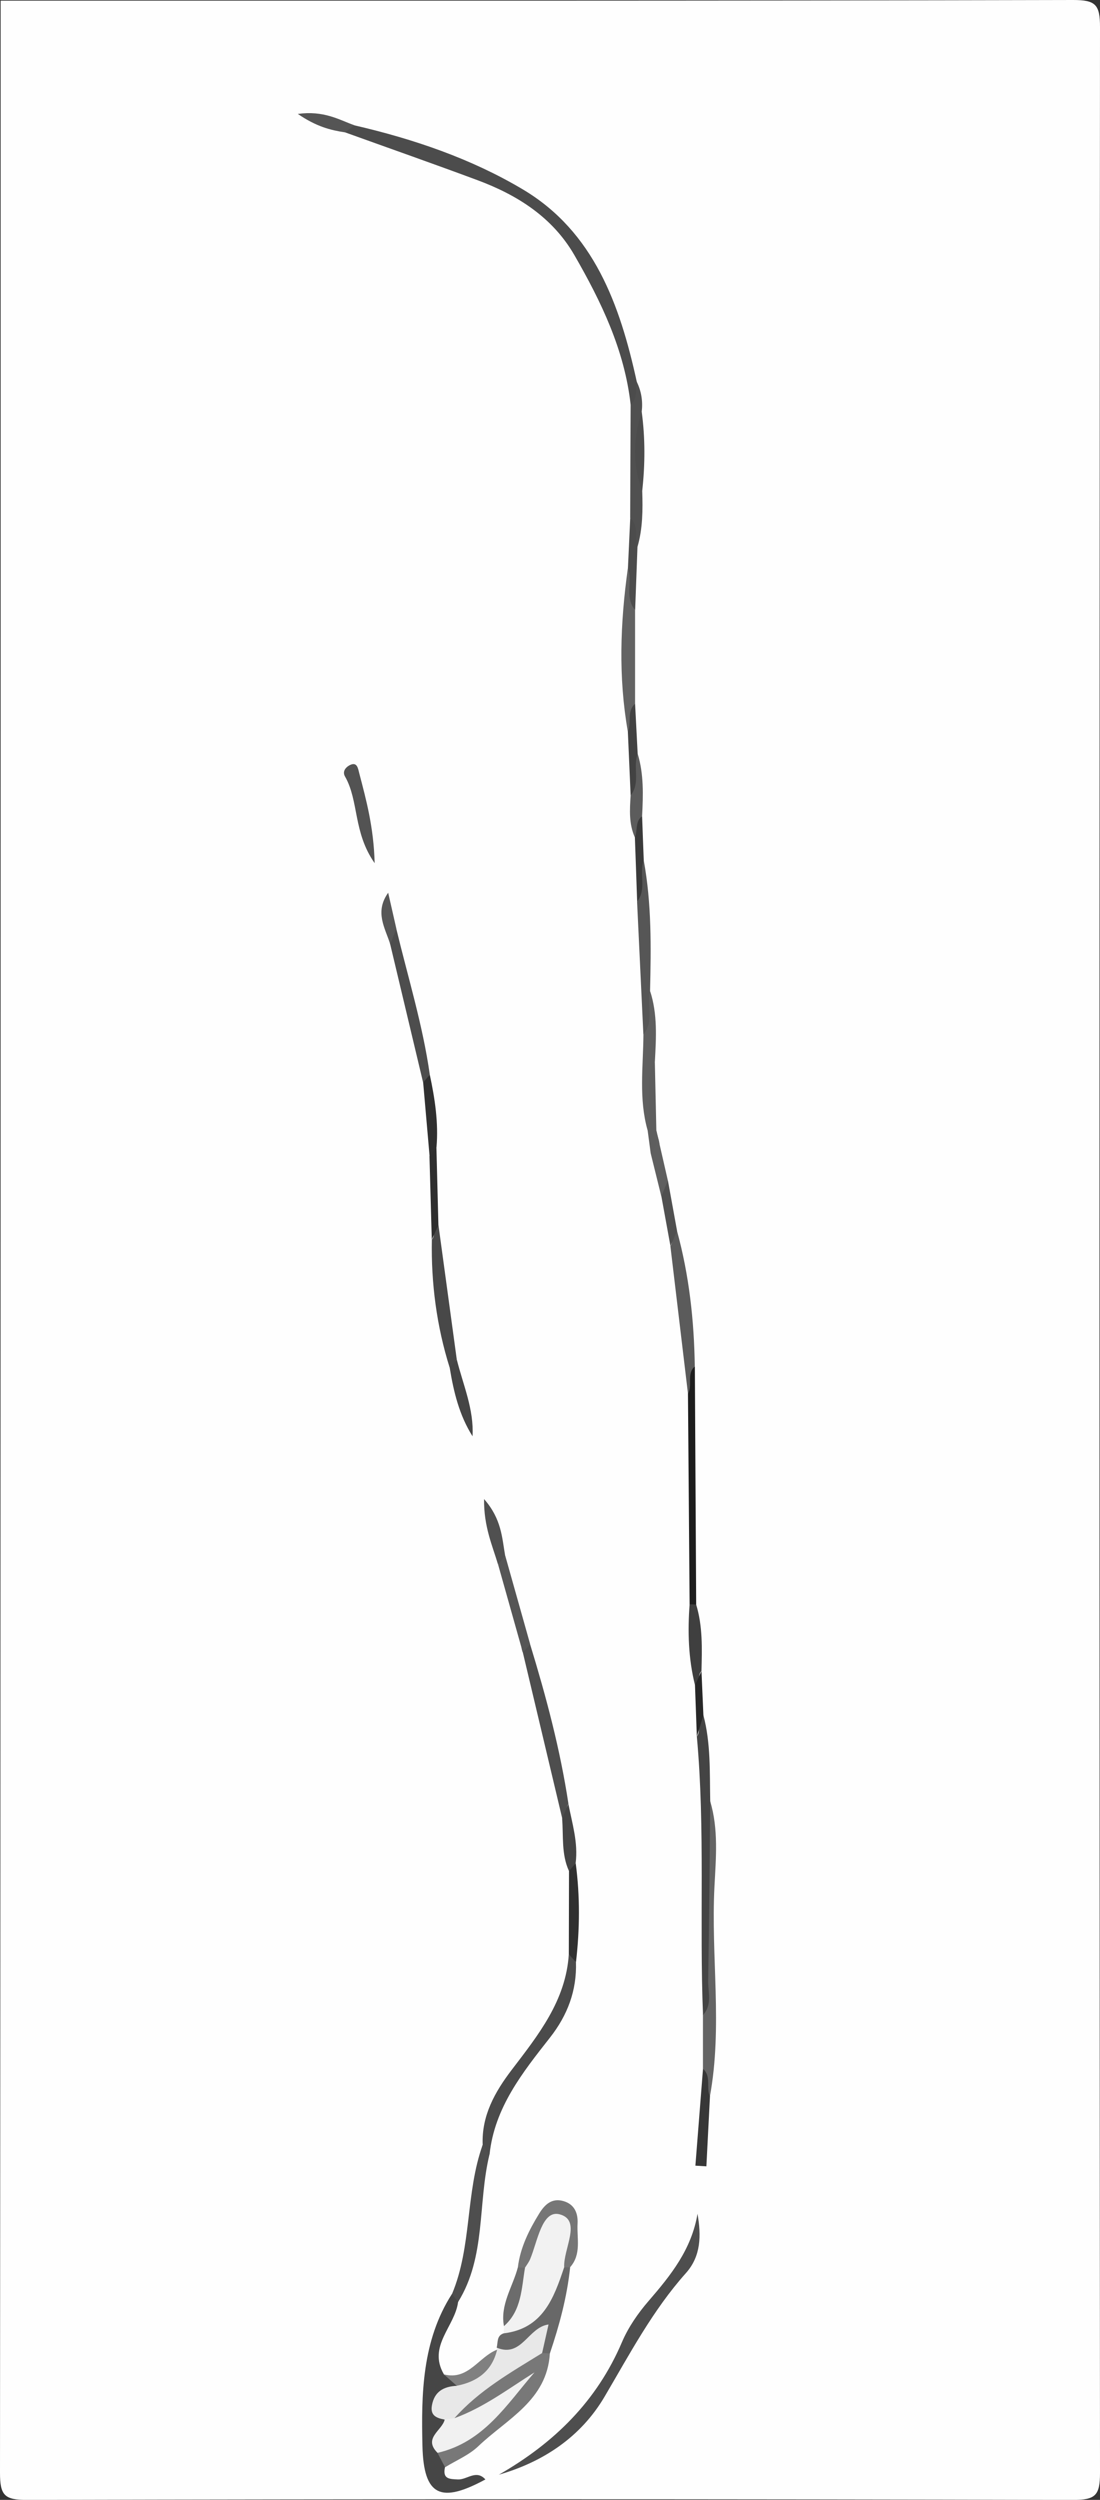 <?xml version="1.0" encoding="UTF-8"?>
<svg id="Layer_1" data-name="Layer 1" xmlns="http://www.w3.org/2000/svg" viewBox="0 0 166 377">
  <rect x="0" y="0" width="166" height="377" fill="#333333" stroke="none"/>
  <defs>
    <style>
      .cls-1 {
        fill: #646464;
      }

      .cls-1, .cls-2, .cls-3, .cls-4, .cls-5, .cls-6, .cls-7, .cls-8, .cls-9, .cls-10, .cls-11, .cls-12, .cls-13, .cls-14, .cls-15, .cls-16, .cls-17, .cls-18, .cls-19, .cls-20, .cls-21, .cls-22, .cls-23, .cls-24, .cls-25, .cls-26, .cls-27, .cls-28, .cls-29, .cls-30, .cls-31, .cls-32, .cls-33, .cls-34, .cls-35, .cls-36 {
        stroke-width: 0px;
      }

      .cls-2 {
        fill: #505050;
      }

      .cls-3 {
        fill: #767676;
      }

      .cls-4 {
        fill: #1d1d1d;
      }

      .cls-5 {
        fill: #f2f2f2;
      }

      .cls-6 {
        fill: #565656;
      }

      .cls-7 {
        fill: #4b4b4b;
      }

      .cls-8 {
        fill: #5b5b5b;
      }

      .cls-9 {
        fill: #424242;
      }

      .cls-10 {
        fill: #454545;
      }

      .cls-11 {
        fill: #636363;
      }

      .cls-12 {
        fill: #373737;
      }

      .cls-13 {
        fill: #303030;
      }

      .cls-14 {
        fill: #575757;
      }

      .cls-15 {
        fill: #3f3f3f;
      }

      .cls-16 {
        fill: #535353;
      }

      .cls-17 {
        fill: #4c4c4c;
      }

      .cls-18 {
        fill: #6c6c6c;
      }

      .cls-19 {
        fill: #e8e8e8;
      }

      .cls-20 {
        fill: #444;
      }

      .cls-21 {
        fill: gray;
      }

      .cls-22 {
        fill: #5c5c5c;
      }

      .cls-23 {
        fill: #555;
      }

      .cls-24 {
        fill: #2e2e2e;
      }

      .cls-25 {
        fill: #686868;
      }

      .cls-26 {
        fill: #f1f1f1;
      }

      .cls-27 {
        fill: #272727;
      }

      .cls-28 {
        fill: #3a3a3a;
      }

      .cls-29 {
        fill: #484848;
      }

      .cls-30 {
        fill: #4e4e4e;
      }

      .cls-31 {
        fill: #464646;
      }

      .cls-32 {
        fill: #5f5f5f;
      }

      .cls-33 {
        fill: #787878;
      }

      .cls-34 {
        fill: #5e5e5e;
      }

      .cls-35 {
        fill: #fefefe;
      }

      .cls-36 {
        fill: #4d4d4d;
      }
    </style>
  </defs>
  <path class="cls-35" d="M.1.1c53.94,0,107.88.04,161.81-.1,3.42,0,4.09.67,4.09,4.1-.11,122.94-.11,245.87,0,368.81,0,3.42-.67,4.1-4.09,4.1-52.61-.14-105.21-.14-157.82,0C.67,377.01,0,376.33,0,372.9.11,248.64.1,124.37.1.1Z"/>
  <path class="cls-17" d="M95.17,61.03c-.92-8.24-4.44-15.54-8.5-22.57-3.29-5.69-8.59-9.05-14.62-11.29-6.64-2.47-13.32-4.81-19.98-7.21-.08-1.08.39-1.44,1.41-1.06,8.92,2.06,17.64,5.03,25.43,9.67,10.72,6.38,14.65,17.41,17.18,28.98.07,1.26,1.39,2.84-.91,3.49Z"/>
  <path class="cls-30" d="M75.29,373.2c8.35-4.79,14.77-11.08,18.57-19.99.96-2.25,2.43-4.37,4.04-6.23,3.34-3.86,6.47-7.77,7.36-13.13.57,3.29.54,6.38-1.74,8.94-5.02,5.62-8.49,12.21-12.28,18.64-3.57,6.07-9.23,9.83-15.94,11.77Z"/>
  <path class="cls-5" d="M76.01,351.89c.02-.36.03-.72.05-1.09.97-3.03,2.08-6.01,2.7-9.14.96-2.46,1.76-5.01,3.32-7.17.65-.9,1.4-2.01,2.79-1.59,1.31.39,1.59,1.51,1.62,2.76.06,2.17,0,4.3-.93,6.31-.75,3.34-1.39,6.73-4.37,8.99-1.58,1.2-3.1,2.59-5.18.93Z"/>
  <path class="cls-19" d="M75.02,354.35l-.07-.32c2.84-.99,5.17-3.01,8.2-4.52.56,2.3-.48,3.87-.9,5.52-3.74,4.01-8.78,6.35-12.85,9.94-.88.66-1.85.92-2.94.8-2.96-2.94-2.57-4.62,1.57-6.81,3.36.04,5.11-2.38,6.99-4.6Z"/>
  <path class="cls-31" d="M68.93,359.8c-1.95.1-3.37.83-3.75,2.95-.28,1.56.72,1.92,1.91,2.14.67,1.61-1.07,3.14-.15,4.75.32.79.65,1.58.21,2.44-.37,1.75.6,1.79,1.98,1.84,1.36.05,2.74-1.54,4.12,0-6.66,3.6-9.32,2.62-9.5-5.06-.18-7.77-.07-15.87,4.45-22.91.92-.07,1.42.18.93,1.2-.46,3.69-4.62,6.64-2.15,10.9.53.71,2.52-.22,1.95,1.73Z"/>
  <path class="cls-33" d="M67.16,372.08c-.38-.72-.76-1.45-1.14-2.17,4.65-3.07,8.79-6.77,12.38-9.99-2.64,1.75-5.28,5.19-9.82,4.76,3.72-4.2,8.54-6.92,13.23-9.82.42-.54.81-.52,1.17.05-.42,7.11-6.51,9.9-10.8,14-1.4,1.34-3.33,2.13-5.01,3.17Z"/>
  <path class="cls-7" d="M72.84,323.46c-.18-4.41,1.85-7.99,4.39-11.32,4.01-5.26,8.16-10.42,8.61-17.43.64.16.72.81,1.08,1.21.13,4.28-1.27,7.98-3.91,11.35-4.15,5.28-8.38,10.57-9.13,17.63-1.11.07-1.4-.45-1.03-1.44Z"/>
  <path class="cls-1" d="M107.18,271.65c1.26,4.22.86,8.57.64,12.83-.55,10.56,1.25,21.16-.69,31.68-1.36-1.13-.06-2.94-1.05-4.16,0-2.7,0-5.41,0-8.11.88-9,.13-18.02.43-27.03.06-1.74-.67-3.62.66-5.2Z"/>
  <path class="cls-20" d="M107.18,271.65c-.09,9.02-.15,18.04-.31,27.05-.03,1.73.65,3.63-.78,5.18-.56-13.99.35-28.01-.93-41.99.74-.95-.24-2.42.99-3.22,1.13,4.26.94,8.63,1.03,12.98Z"/>
  <path class="cls-30" d="M80,247.97c2.42,7.9,4.54,15.86,5.78,24.04-.49.67.01,1.76-.93,2.24-1.98-8.35-3.97-16.7-5.95-25.05-.49-1.18.11-1.38,1.1-1.23Z"/>
  <path class="cls-30" d="M72.84,323.46c.34.48.69.96,1.03,1.44-1.8,7.38-.49,15.41-4.74,22.26-.31-.4-.62-.8-.92-1.2,3.02-7.2,2.02-15.22,4.63-22.5Z"/>
  <path class="cls-11" d="M94.75,110.36c-1.45-8.22-1.15-16.44,0-24.67,1.65,1.88-.02,4.34,1.09,6.31,0,4.7,0,9.4,0,14.11-.96,1.26.4,3.12-1.09,4.25Z"/>
  <path class="cls-36" d="M59.81,140.08c1.76,7.31,3.99,14.51,5.05,21.98-.3.43-.37,1.05-1.01,1.19-1.66-6.96-3.31-13.91-4.97-20.87-.15-.95-.98-2.18.92-2.31Z"/>
  <path class="cls-8" d="M103.82,210.18c-.88-7.41-1.77-14.82-2.65-22.24.54-.68,0-1.83,1-2.3,1.83,6.68,2.58,13.5,2.68,20.41-.98,1.21.31,3-1.04,4.12Z"/>
  <path class="cls-4" d="M103.82,210.18c.75-1.27-.26-2.99,1.04-4.12.07,11.98.13,23.96.2,35.93-.35.47-.68.44-.99-.04-.08-10.59-.17-21.18-.25-31.77Z"/>
  <path class="cls-29" d="M67.87,206.29c-1.98-6.3-2.82-12.75-2.7-19.34.58-.61.06-1.73,1-2.18.92,6.75,1.84,13.49,2.76,20.24-.36.43-.44,1.08-1.06,1.28Z"/>
  <path class="cls-25" d="M82.98,354.91c-.39-.02-.78-.03-1.17-.05.32-1.42.64-2.83.97-4.31-3.08.4-4.04,5.08-7.83,3.49.22-.78-.04-1.79,1.05-2.15,5.89-.7,7.57-5.27,9.13-9.95.3-.32.6-.33.91,0-.47,4.46-1.63,8.75-3.06,12.98Z"/>
  <path class="cls-6" d="M97.15,129.77c1.2,6.52,1.1,13.11.95,19.7-.03,2.22,1.69,4.71-1.01,6.52-.32-6.67-.63-13.35-.95-20.02,1.03-1.95-.51-4.32,1-6.2Z"/>
  <path class="cls-3" d="M86.04,341.93h-.45s-.45,0-.45,0c-.14-2.8,2.69-7.08-.67-7.99-2.7-.73-3.35,4.13-4.48,6.79-.19.44-.5.84-.76,1.25-.38.42-.74.42-1.08-.06.37-2.98,1.68-5.6,3.22-8.1.8-1.3,1.87-2.38,3.62-1.89,1.7.47,2.26,1.83,2.17,3.42-.12,2.23.61,4.62-1.13,6.57Z"/>
  <path class="cls-2" d="M95.17,61.03c1.07-.96.77-2.28.91-3.48.71,1.44.95,2.96.76,4.56-.55,3.98-.71,7.97.08,11.94.09,2.84.08,5.67-.72,8.43-1.45-1.2-.1-3.09-1.1-4.4.02-5.68.04-11.37.07-17.05Z"/>
  <path class="cls-16" d="M56.53,130.16c-3.26-4.66-2.35-9.36-4.46-13.05-.43-.74.07-1.36.62-1.67,1.2-.67,1.33.42,1.52,1.15,1.06,4.06,2.18,8.12,2.33,13.57Z"/>
  <path class="cls-6" d="M80,247.97c-.37.41-.74.82-1.1,1.23-1.24-4.42-2.49-8.83-3.73-13.25.33-.48.39-1.16,1.07-1.36,1.26,4.46,2.51,8.92,3.77,13.38Z"/>
  <path class="cls-32" d="M97.1,155.98c1.65-1.97.49-4.37,1.01-6.52,1.13,3.47.91,7.03.72,10.59-1.21,3.4.74,7.12-1.09,10.45-1.37-4.79-.67-9.67-.64-14.52Z"/>
  <path class="cls-15" d="M104.07,241.95c.33-.02.66,0,.99.04,1,3.28.88,6.65.8,10.01-.61.58-.13,1.66-.98,2.13-1-4.01-1.12-8.08-.81-12.18Z"/>
  <path class="cls-12" d="M106.09,311.99c1.3,1.15.43,2.84,1.05,4.16-.18,3.52-.36,7.03-.54,10.55l-1.66-.1c.38-4.87.77-9.74,1.15-14.61Z"/>
  <path class="cls-13" d="M63.85,163.26c.34-.4.67-.8,1.01-1.19.77,3.61,1.33,7.25,1.01,10.96-.32.47-.38,1.14-1.04,1.34-.32-3.7-.65-7.41-.97-11.11Z"/>
  <path class="cls-10" d="M67.87,206.29c.35-.43.71-.85,1.06-1.28.95,3.83,2.61,7.51,2.38,11.59-2.01-3.18-2.85-6.71-3.44-10.31Z"/>
  <path class="cls-2" d="M76.23,234.59c-.36.45-.71.91-1.07,1.36-.86-2.9-2.16-5.71-2.11-9.88,2.65,3.01,2.71,5.84,3.18,8.52Z"/>
  <path class="cls-20" d="M84.84,274.25c.31-.75.62-1.49.93-2.24.57,2.96,1.5,5.89,1.1,8.97-.32.4-.39,1.02-1.01,1.18-1.16-2.53-.82-5.25-1.03-7.91Z"/>
  <path class="cls-13" d="M85.87,282.16c.34-.39.67-.78,1.01-1.18.66,4.98.62,9.96.04,14.94-.36-.4-.72-.81-1.08-1.21.01-4.18.02-8.37.03-12.55Z"/>
  <path class="cls-22" d="M96.23,113.67c.94,3.08.83,6.24.67,9.4-.92.88.15,2.44-1.09,3.22-.92-2.04-.78-4.18-.64-6.33,1-1.99-.55-4.41,1.06-6.29Z"/>
  <path class="cls-2" d="M102.18,185.64c-.33.77-.67,1.53-1,2.3-.46-2.5-.92-5.01-1.37-7.51-.06-.96-.97-2.27.99-2.37.46,2.53.92,5.06,1.38,7.59Z"/>
  <path class="cls-24" d="M64.82,174.37c.35-.45.69-.89,1.04-1.34.1,3.91.2,7.82.3,11.73-.33.73-.66,1.46-1,2.18-.12-4.19-.23-8.39-.35-12.58Z"/>
  <path class="cls-34" d="M97.73,170.51c.85-3.43-.72-7.12,1.09-10.45.08,3.47.15,6.93.23,10.4.1,1.26,1.4,2.82-.85,3.51-.15-1.15-.31-2.3-.46-3.46Z"/>
  <path class="cls-18" d="M78.15,341.93c.36.02.72.04,1.08.06-.54,3.12-.5,6.46-3.18,8.81-.6-3.26,1.33-5.93,2.1-8.87Z"/>
  <path class="cls-21" d="M68.93,359.8c-.65-.58-1.3-1.15-1.95-1.73,3.7.97,5.27-2.67,8.04-3.72-.77,3.23-2.99,4.83-6.09,5.44Z"/>
  <path class="cls-9" d="M96.23,113.67c-.76,2.03.47,4.39-1.06,6.29-.14-3.2-.28-6.4-.42-9.6.57-1.36-.19-3.07,1.09-4.25.13,2.52.26,5.04.39,7.56Z"/>
  <path class="cls-17" d="M95.1,78.08c1.36,1.22.66,2.95,1.1,4.4-.12,3.17-.24,6.35-.35,9.52-1.63-1.88-.34-4.27-1.09-6.31.12-2.54.23-5.08.35-7.61Z"/>
  <path class="cls-32" d="M98.2,173.96c1.04-.98.77-2.29.85-3.51.58,2.53,1.16,5.07,1.74,7.6-.33.79-.66,1.58-.99,2.37-.53-2.16-1.07-4.31-1.6-6.47Z"/>
  <path class="cls-28" d="M95.81,126.29c.44-1.04,0-2.39,1.09-3.22.08,2.23.16,4.46.25,6.69-.76,2,.49,4.32-1,6.2-.11-3.22-.22-6.45-.34-9.67Z"/>
  <path class="cls-23" d="M53.47,18.9c-.47.35-.94.71-1.41,1.06-2.18-.33-4.29-.85-7.12-2.78,3.9-.53,6.16.84,8.52,1.71Z"/>
  <path class="cls-14" d="M59.81,140.08c-.31.77-.62,1.54-.92,2.31-.79-2.47-2.38-4.86-.31-7.76.41,1.82.82,3.63,1.24,5.45Z"/>
  <path class="cls-17" d="M96.92,74.04c-1.51-3.97-1.36-7.95-.08-11.94.54,3.98.51,7.96.08,11.94Z"/>
  <path class="cls-27" d="M104.88,254.14c.33-.71.65-1.42.98-2.13.1,2.22.2,4.45.29,6.67-.33,1.07-.66,2.15-.99,3.22-.09-2.59-.19-5.17-.28-7.76Z"/>
  <path class="cls-26" d="M68.58,364.68c4.42-1.61,8.1-4.41,12.08-6.91-4.19,4.84-7.63,10.52-14.63,12.14-2.23-2.23.69-3.35,1.08-5.02.49-.07.99-.14,1.48-.21Z"/>
</svg>